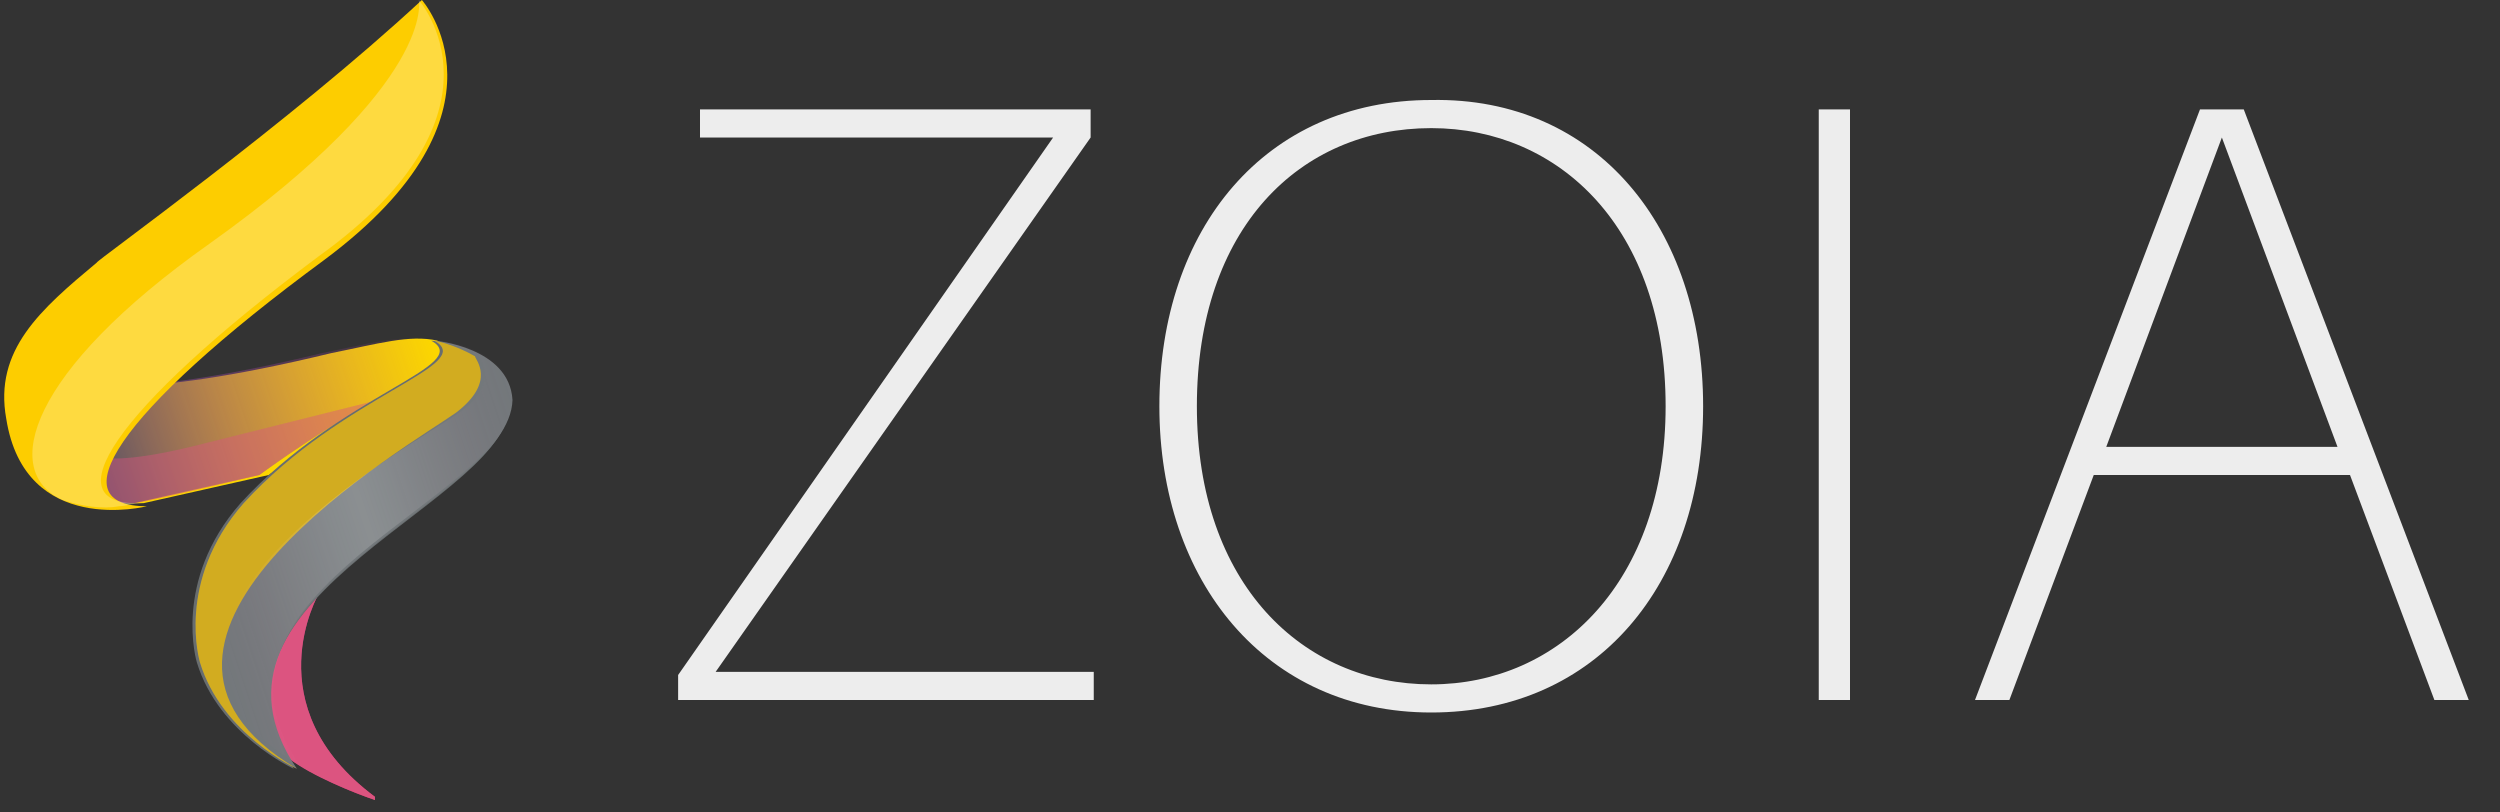 <svg xmlns="http://www.w3.org/2000/svg" xmlns:xlink="http://www.w3.org/1999/xlink" width="80" height="26">
  <rect width="100%" height="100%" fill="#333333" stroke="none"/>
  <path d="M35 22.4H21.7v-.8l12-17.2H22.4v-.9h12.5v.9l-12 17.1H35v.9zM54.5 13c0 5.7-3.4 9.8-8.7 9.8s-8.7-4.2-8.7-9.8c0-5.7 3.4-9.8 8.7-9.8 5.3-.1 8.7 4.1 8.7 9.8zm-1.2 0c0-5.7-3.4-8.9-7.5-8.9-4.2 0-7.5 3.2-7.5 8.9s3.4 8.9 7.5 8.9 7.5-3.3 7.5-8.9zm4.9 9.4V3.5h1v18.9h-1zm8.8-7.2l-2.7 7.2h-1.1l7.2-18.9h1.4L79 22.4h-1.1l-2.7-7.2H67zm7.8-.9l-3.7-9.9-3.7 9.9h7.4z" fill="#ededed"/>
  <use xlink:href="#E" fill="#fcd600"/>
  <linearGradient id="A" gradientUnits="userSpaceOnUse" x1="1.841" y1="14.959" x2="14.094" y2="10.877">
    <stop offset="0" stop-color="#2c4267"/>
    <stop offset=".099" stop-color="#43426f" stop-opacity=".9"/>
    <stop offset=".272" stop-color="#66427a" stop-opacity=".728"/>
    <stop offset=".448" stop-color="#814383" stop-opacity=".552"/>
    <stop offset=".626" stop-color="#94438a" stop-opacity=".374"/>
    <stop offset=".808" stop-color="#9f438e" stop-opacity=".192"/>
    <stop offset="1" stop-color="#a3438f" stop-opacity="0"/>
  </linearGradient>
  <use xlink:href="#E" x="-0.3" fill="url(#A)"/>
  <path d="M6.5 14.2c-3.9 1-3.8.1-3.8.1l-.9-1.5c-.4.5-.7 1.3-.2 2.1.8 1.3 2.4 1.2 2.7 1.2s4-.9 4-.9 2-1.5 3.8-2.4l-5.6 1.4z" opacity=".43" fill="#dc5480"/>
  <path d="M13.5 0s3.2 3.6-3.1 8.3c-6.8 5-8.5 7.9-5.7 7.9 0 0-3.9 1-4.5-2.8-.4-2.2 1.1-3.5 2.9-5C3 8.4 9.3 3.9 13.5 0z" fill="#fdcd00"/>
  <linearGradient id="B" gradientUnits="userSpaceOnUse" x1="10.932" y1="26.005" x2="8.766" y2="19.505">
    <stop offset="0" stop-color="#d4366b"/>
    <stop offset=".5" stop-color="#ab3972"/>
    <stop offset="1" stop-color="#ab3972"/>
  </linearGradient>
  <path d="M10.2 19s-2.1 3.6 1.8 6.5v.1c-.6-.2-1.6-.6-2.4-1.1-2.5-1.3-.6-4.1.6-5.5z" fill="url(#B)"/>
  <path d="M10.2 19s-2.1 3.6 1.8 6.5v.1c-.6-.2-2.1-.8-2.7-1.3-2.1-1.9-.3-3.9.9-5.3z" fill="#dc5480"/>
  <path d="M16.3 12.8c-.1-1.7-2.5-1.9-2.5-1.9 1.4.8-2.9 1.7-6.1 5.2-2.2 2.5-1.4 5.1-1.4 5.1.7 2.3 3.1 3.4 3.1 3.4-3.7-5.6 7.2-8.6 6.9-11.8z" fill="#686d6f"/>
  <path d="M16.4 12.8c-.1-1.7-2.5-1.9-2.5-1.9 1.4.8-2.9 1.7-6.1 5.2-2.2 2.5-1.4 5.1-1.4 5.1.7 2.3 3.1 3.4 3.1 3.4-3.8-5.6 6.8-8.5 6.9-11.8z" fill="#73787b"/>
  <path d="M13.4 0s.6 2.6-6.7 7.8C.9 11.9 0 15.1 2 16c.6.2 1.3.3 1.8.2.2 0 .5-.1.7-.1-2.8.1-1-2.9 5.7-7.9C16.6 3.6 13.4 0 13.4 0z" opacity=".25" fill="#fff"/>
  <path d="M14.6 13.2c1.3-1 .6-1.7.6-1.8-.7-.4-1.3-.5-1.3-.5 1.4.8-2.9 1.7-6.1 5.2-2.2 2.5-1.4 5.1-1.4 5.1.7 2.3 3.1 3.4 3.1 3.4-7.1-4.2 3.7-10.4 5.1-11.4z" fill="#d2ac20"/>
  <linearGradient id="C" gradientUnits="userSpaceOnUse" x1="6.504" y1="19.505" x2="17.573" y2="15.818">
    <stop offset="0" stop-color="#e13e81" stop-opacity="0"/>
    <stop offset=".028" stop-color="#e55791" stop-opacity=".057"/>
    <stop offset=".085" stop-color="#ec83ae" stop-opacity=".17"/>
    <stop offset=".145" stop-color="#f2a9c7" stop-opacity=".29"/>
    <stop offset=".206" stop-color="#f7c9db" stop-opacity=".412"/>
    <stop offset=".27" stop-color="#fae1eb" stop-opacity=".54"/>
    <stop offset=".337" stop-color="#fdf2f6" stop-opacity=".674"/>
    <stop offset=".41" stop-color="#fefcfd" stop-opacity=".82"/>
    <stop offset=".5" stop-color="#fff"/>
    <stop offset=".568" stop-color="#fdfbfc" stop-opacity=".864"/>
    <stop offset=".639" stop-color="#f8eef3" stop-opacity=".722"/>
    <stop offset=".712" stop-color="#efd9e4" stop-opacity=".577"/>
    <stop offset=".785" stop-color="#e3bccf" stop-opacity=".43"/>
    <stop offset=".86" stop-color="#d396b4" stop-opacity=".28"/>
    <stop offset=".934" stop-color="#bf6994" stop-opacity=".133"/>
    <stop offset="1" stop-color="#ab3972" stop-opacity="0"/>
  </linearGradient>
  <path d="M14 10.9s.7.1 1.3.5c.1.1.7.9-.6 1.8-1.4 1-12.4 6.9-5.1 11.3-3.9-5.6 6.7-8.5 6.8-11.7 0-1.7-2.4-1.9-2.4-1.9z" opacity=".17" fill="url(#C)"/>
  <defs>
    <path id="E" d="M2.6 12.2s1.4.7 8-.9c1.5-.3 2.5-.6 3.4-.4 0 0 .8.9-1 1.6-1.8.8-4.4 2.7-4.4 2.7l-4 .9c-.3 0-1.9.2-2.7-1.2s.7-2.7.7-2.7z"/>
  </defs>
</svg>
